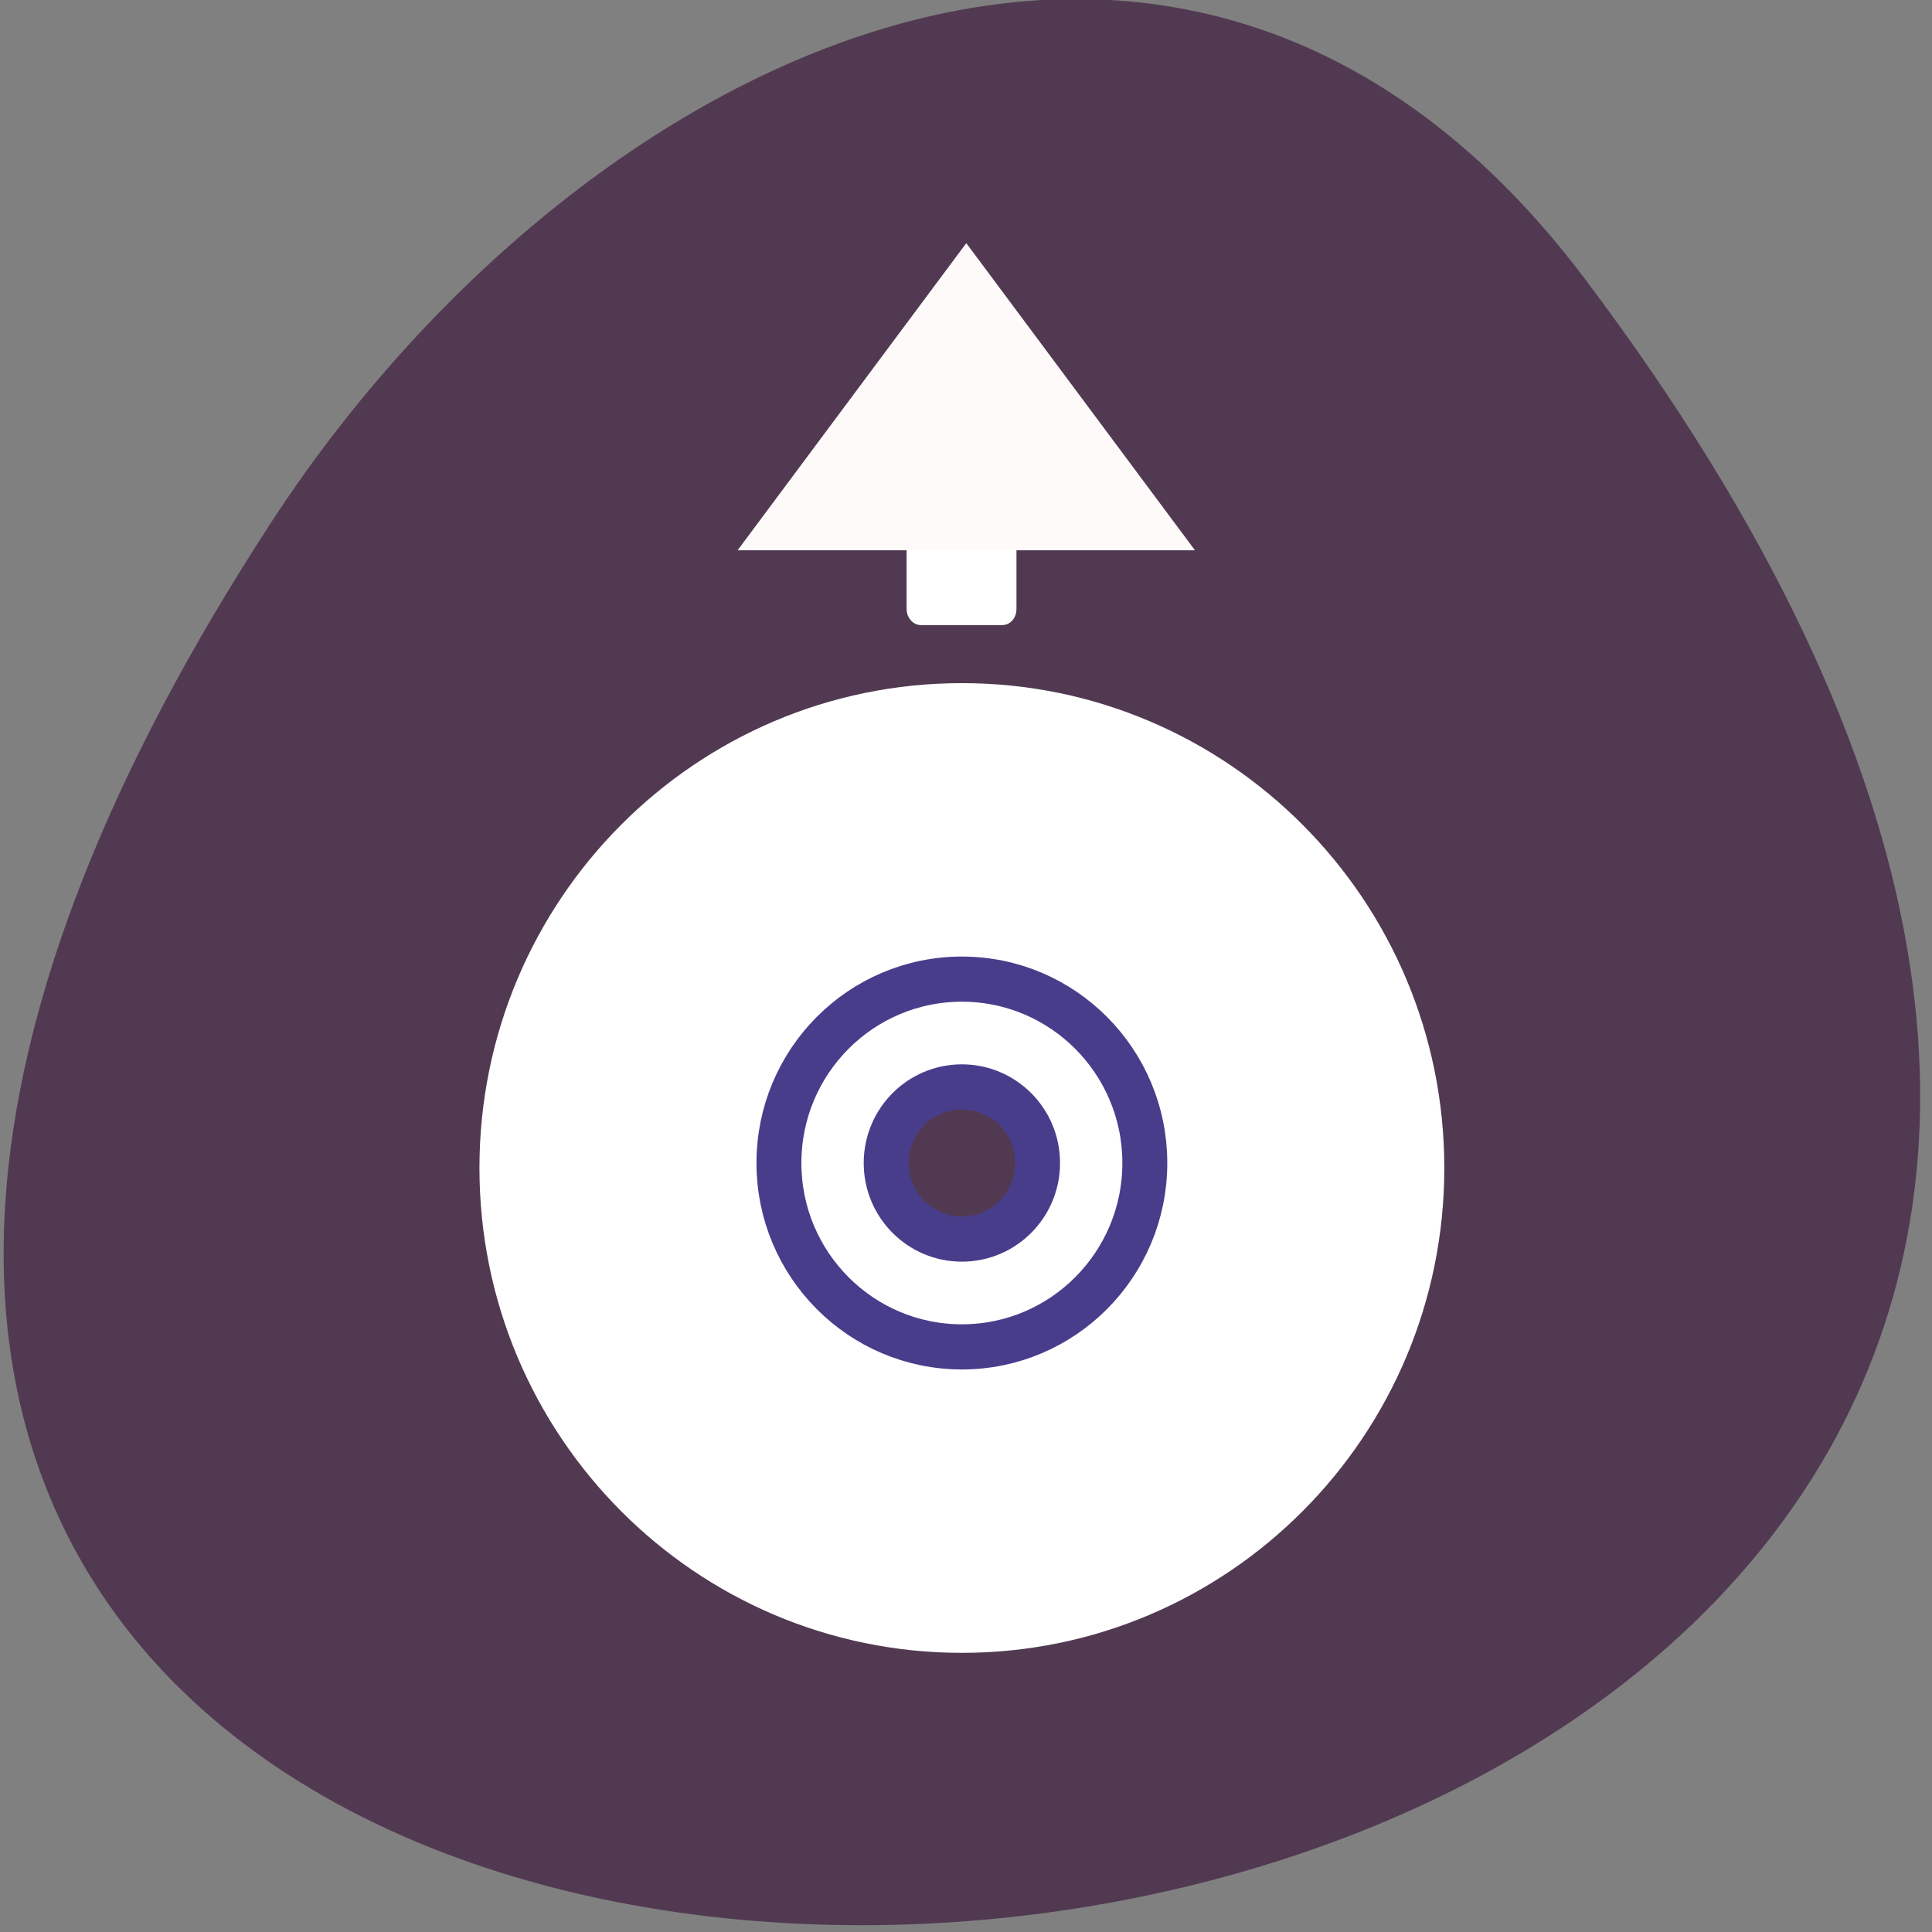 <svg xmlns="http://www.w3.org/2000/svg" viewBox="0 0 256 256"><rect x="0" y="0" width="256" height="256" fill="#808080" stroke="none"/><defs><clipPath><path d="m 171 132 h 54.625 v 24 h -54.625"/></clipPath><clipPath><path d="m 148 97 h 77.63 v 24 h -77.62"/></clipPath><clipPath><path d="m 74 56.824 h 129 v 139.69 h -129"/></clipPath><clipPath><path transform="matrix(15.333 0 0 11.5 415 -125.5)" d="m -24 13 c 0 1.105 -0.672 2 -1.5 2 -0.828 0 -1.5 -0.895 -1.5 -2 0 -1.105 0.672 -2 1.5 -2 0.828 0 1.5 0.895 1.5 2 z"/></clipPath><clipPath><path d="m 27.707 56.824 h 82.29 v 139.69 h -82.29"/></clipPath></defs><g transform="matrix(0.992 0 0 0.997 0.478 -794.1)" color="#000"><path d="M 211.17,833.49 C 412.99,1099.87 -142.42,1137.71 35.82,865.8 76.454,803.809 157.71,762.94 211.17,833.49 z" fill="#513a51"/><path d="m 128 887.28 c -35.583 0 -64.44 28.855 -64.44 64.44 0 35.583 28.855 64.44 64.44 64.44 35.583 0 64.44 -28.855 64.44 -64.44 0 -35.583 -28.855 -64.44 -64.44 -64.44 z m 0 53.594 c 5.996 0 10.844 4.848 10.844 10.844 0 5.996 -4.848 10.844 -10.844 10.844 -5.996 0 -10.844 -4.848 -10.844 -10.844 0 -5.996 4.848 -10.844 10.844 -10.844 z" fill="#fff"/><path d="m 128 926.62 c -13.495 0 -24.438 10.943 -24.438 24.437 0 13.495 10.943 24.438 24.438 24.438 13.495 0 24.437 -10.943 24.437 -24.438 0 -13.495 -10.943 -24.437 -24.437 -24.437 z m 0 14.325 c 5.592 0 10.112 4.521 10.112 10.112 0 5.592 -4.521 10.112 -10.112 10.112 -5.592 0 -10.112 -4.521 -10.112 -10.112 0 -5.592 4.521 -10.112 10.112 -10.112 z" fill="none" stroke="#483d8b" stroke-width="6"/></g><g transform="matrix(3.367 0 0 3.7 -2013.24 -1869.73)" fill="#fffafa"><rect width="3.626" height="3.66" x="633.96" y="523.71" rx="0.207" ry="0.219" fill="#fff" stroke="#fff" stroke-width="0.698"/><path d="m 644.96 525.04 h -18 l 9 -11 z" fill-rule="evenodd"/></g></svg>